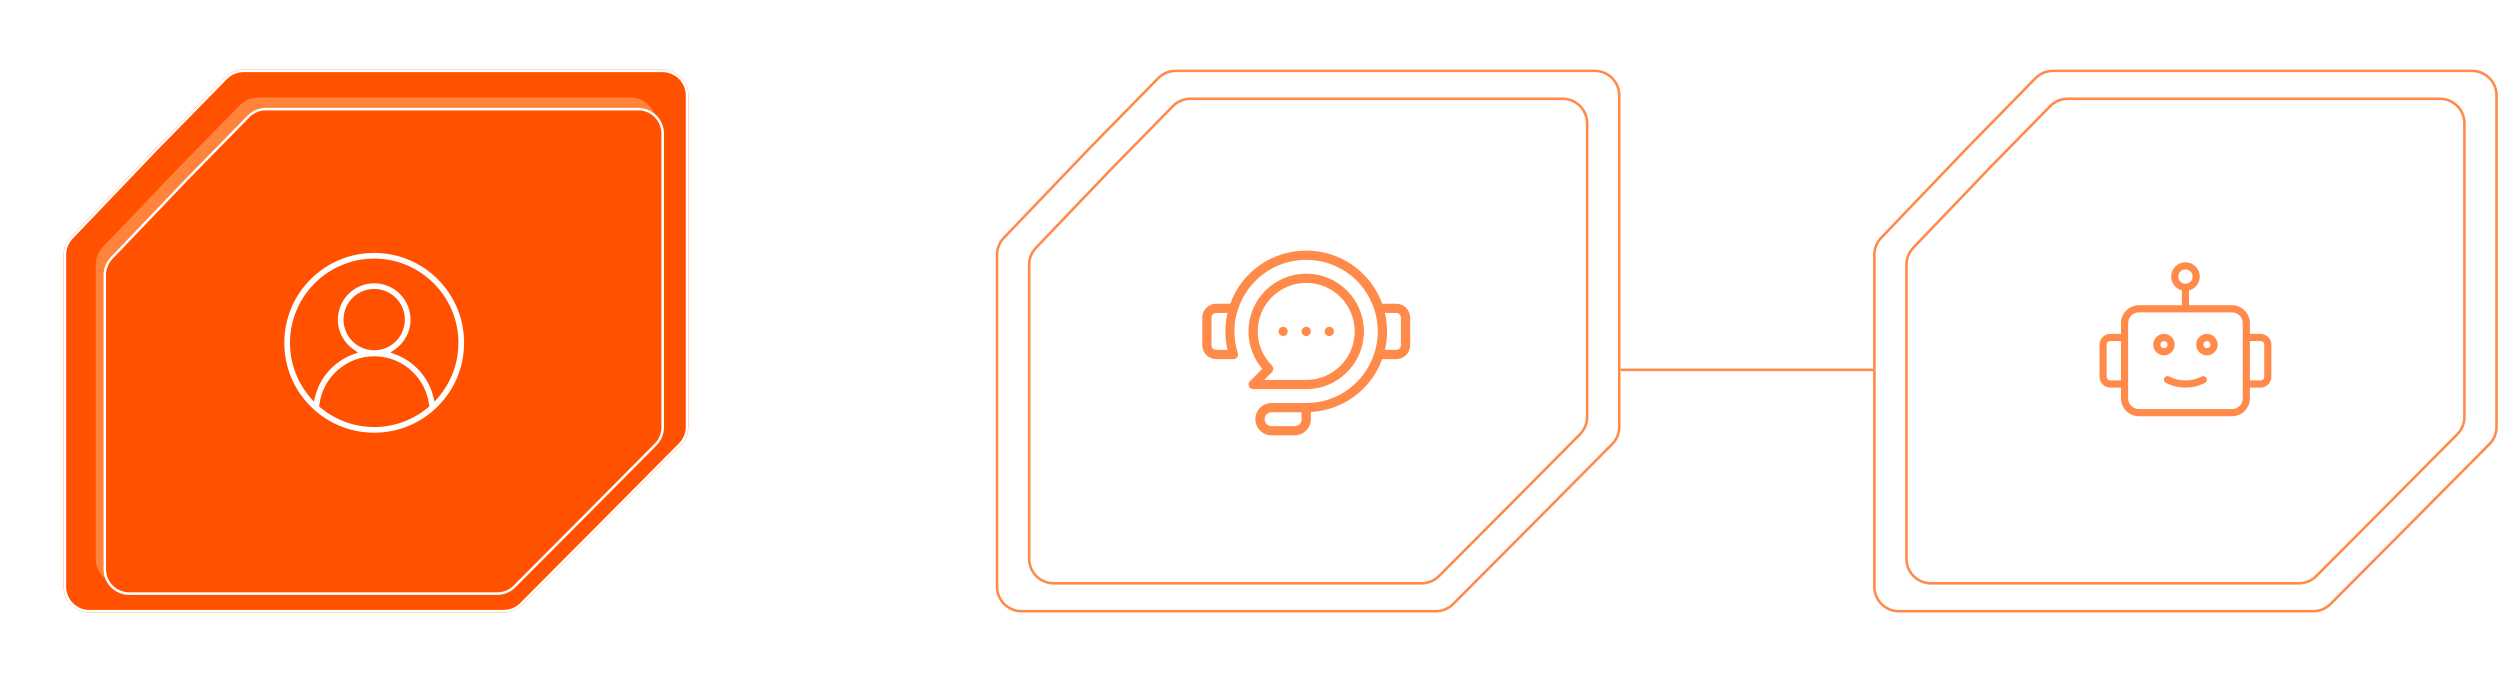 <svg width="970" height="264" viewBox="0 0 970 264" fill="none" xmlns="http://www.w3.org/2000/svg">
<line x1="266.68" y1="143.5" x2="386.359" y2="143.5" stroke="white"/>
<line x1="628.754" y1="143.5" x2="726.754" y2="143.5" stroke="#FF8A4A"/>
<g filter="url(#filter0_f_78_5744)">
<path d="M60.757 57.121L87.333 30.001C89.214 28.082 91.788 27 94.475 27L257.075 27C262.598 27 267.075 31.477 267.075 37V165.634C267.075 168.273 266.032 170.804 264.174 172.677L233.873 203.216L202.508 234.704C200.632 236.588 198.082 237.647 195.423 237.647H34.681C29.158 237.647 24.681 233.17 24.681 227.647L24.68 98.851C24.68 96.275 25.673 93.799 27.453 91.938L60.757 57.121Z" fill="#FF5E01"/>
</g>
<path d="M94.476 27.5H257.075C262.322 27.5 266.575 31.753 266.575 37V165.634C266.575 168.14 265.584 170.546 263.818 172.325L233.519 202.863L202.154 234.352C200.372 236.141 197.95 237.147 195.424 237.147H34.681C29.434 237.147 25.181 232.894 25.181 227.647L25.18 98.851C25.18 96.404 26.123 94.052 27.814 92.284L61.113 57.471L61.114 57.472L87.69 30.351C89.477 28.527 91.923 27.5 94.476 27.5Z" fill="#FF5100" stroke="white"/>
<g filter="url(#filter1_f_78_5744)">
<path d="M69.506 64.852L93.048 40.827C94.929 38.908 97.503 37.826 100.191 37.826L244.618 37.826C250.141 37.826 254.618 42.303 254.618 47.826V161.788C254.618 164.426 253.575 166.958 251.717 168.831L224.829 195.93L196.989 223.88C195.112 225.764 192.563 226.822 189.904 226.822H47.138C41.615 226.822 37.138 222.345 37.138 216.823L37.137 102.704C37.137 100.129 38.13 97.653 39.91 95.792L69.506 64.852Z" fill="#FF833B"/>
</g>
<g filter="url(#filter2_d_78_5744)">
<path d="M69.506 64.85L93.048 40.825C94.929 38.906 97.503 37.824 100.191 37.824L244.618 37.824C250.141 37.824 254.618 42.301 254.618 47.824V161.786C254.618 164.424 253.575 166.956 251.717 168.829L224.829 195.928L196.989 223.878C195.112 225.762 192.563 226.821 189.904 226.821H47.138C41.615 226.821 37.138 222.343 37.138 216.821L37.137 102.702C37.137 100.127 38.13 97.651 39.91 95.79L69.506 64.85Z" fill="#FF5100"/>
<path d="M100.19 38.324H244.618C249.865 38.324 254.118 42.578 254.118 47.824V161.786C254.118 164.293 253.127 166.697 251.361 168.477L224.475 195.575L196.635 223.524C194.852 225.314 192.43 226.32 189.904 226.32H47.138C41.891 226.32 37.638 222.067 37.638 216.82L37.637 102.702C37.637 100.256 38.581 97.904 40.272 96.136L69.867 65.195L69.866 65.194L93.405 41.175C95.192 39.352 97.638 38.324 100.19 38.324Z" stroke="white"/>
</g>
<path d="M145.189 97.637C154.64 97.637 163.523 101.316 170.205 107.998C176.887 114.68 180.567 123.563 180.567 133.014C180.567 142.464 176.888 151.347 170.205 158.029C163.523 164.712 154.64 168.392 145.189 168.392C135.739 168.392 126.856 164.712 120.174 158.029C113.492 151.347 109.812 142.464 109.812 133.014C109.813 123.563 113.491 114.68 120.174 107.998C126.856 101.316 135.739 97.637 145.189 97.637ZM145.189 138.737C134.577 138.737 125.601 146.799 124.387 157.243L124.355 157.511L124.562 157.684C130.151 162.364 137.346 165.186 145.189 165.187C153.033 165.187 160.229 162.364 165.817 157.684L166.024 157.511L165.993 157.242C165.451 152.58 163.342 148.216 160 144.873C156.044 140.918 150.782 138.737 145.189 138.737ZM145.189 100.841C127.449 100.841 113.017 115.273 113.017 133.014C113.017 141.059 115.986 148.424 120.884 154.07L121.516 154.799L121.747 153.863C122.862 149.349 125.268 145.235 128.733 142.008C131.126 139.778 133.908 138.085 136.912 136.99L137.831 136.655L137.021 136.106C133.141 133.478 130.589 129.035 130.589 124.01C130.589 115.96 137.139 109.409 145.189 109.409C153.24 109.409 159.791 115.959 159.791 124.01C159.791 129.033 157.241 133.473 153.364 136.103L152.555 136.651L153.474 136.986C156.739 138.176 159.733 140.075 162.266 142.607C165.391 145.733 167.58 149.635 168.63 153.866L168.861 154.801L169.493 154.074C174.393 148.428 177.362 141.06 177.362 133.014C177.362 115.273 162.93 100.841 145.189 100.841ZM145.189 112.613C138.905 112.613 133.793 117.725 133.793 124.01C133.793 130.294 138.905 135.407 145.189 135.407C151.474 135.407 156.587 130.294 156.587 124.01C156.587 117.725 151.474 112.613 145.189 112.613Z" fill="white" stroke="#FF5100"/>
<path d="M456.155 27.5H618.755C624.002 27.5 628.255 31.753 628.255 37V165.634C628.255 168.14 627.264 170.546 625.498 172.325L595.198 202.863L563.834 234.352C562.051 236.141 559.629 237.147 557.104 237.147H396.36C391.114 237.147 386.86 232.894 386.86 227.647L386.859 98.851C386.859 96.404 387.803 94.052 389.494 92.284L422.793 57.471L422.794 57.472L449.37 30.351C451.157 28.527 453.602 27.5 456.155 27.5Z" stroke="#FF8A4A"/>
<path d="M461.87 38.326H606.298C611.544 38.326 615.798 42.58 615.798 47.826V161.788C615.798 164.295 614.806 166.699 613.041 168.479L586.154 195.577L558.314 223.526C556.532 225.316 554.11 226.322 551.584 226.322H408.817C403.571 226.322 399.317 222.069 399.317 216.822L399.316 102.704C399.316 100.258 400.26 97.906 401.951 96.138L431.547 65.197L431.546 65.196L455.085 41.177C456.872 39.353 459.317 38.326 461.87 38.326Z" stroke="#FF8A4A"/>
<path d="M541.758 117.838H536.292C531.812 105.472 520.073 97.228 506.811 97.228C493.55 97.228 481.811 105.472 477.331 117.838H471.865C468.908 117.838 466.488 120.258 466.488 123.215V133.967C466.488 136.924 468.908 139.344 471.865 139.344H478.585C479.123 139.344 479.661 139.075 480.019 138.627C480.377 138.179 480.467 137.552 480.288 137.014C479.392 134.326 478.944 131.458 478.944 128.591C478.944 125.724 479.392 122.856 480.288 120.168C484.051 108.609 494.625 100.813 506.811 100.813C518.998 100.813 529.572 108.609 533.246 120.168C534.142 122.856 534.59 125.724 534.59 128.591C534.59 131.458 534.142 134.326 533.246 137.014C529.572 148.573 518.998 156.369 506.811 156.369H493.37C489.876 156.369 487.098 159.147 487.098 162.642C487.098 166.136 489.876 168.914 493.37 168.914H502.331C505.826 168.914 508.604 166.136 508.604 162.642V159.864C521.149 159.147 531.991 151.172 536.292 139.344H541.758C544.715 139.344 547.135 136.924 547.135 133.967V123.215C547.135 120.258 544.715 117.838 541.758 117.838ZM476.255 135.76H471.865C470.879 135.76 470.073 134.953 470.073 133.967V123.215C470.073 122.229 470.879 121.422 471.865 121.422H476.255C475.718 123.752 475.449 126.172 475.449 128.591C475.449 131.01 475.718 133.43 476.255 135.76ZM505.019 162.642C505.019 164.165 503.854 165.33 502.331 165.33H493.37C491.847 165.33 490.682 164.165 490.682 162.642C490.682 161.118 491.847 159.953 493.37 159.953H505.019V162.642ZM543.55 133.967C543.55 134.953 542.744 135.76 541.758 135.76H537.367C537.905 133.43 538.174 131.01 538.174 128.591C538.174 126.172 537.905 123.752 537.367 121.422H541.758C542.744 121.422 543.55 122.229 543.55 123.215V133.967ZM529.213 128.591C529.213 116.225 519.177 106.189 506.811 106.189C494.446 106.189 484.41 116.225 484.41 128.591C484.41 133.967 486.291 139.075 489.786 143.107L484.947 147.946C484.41 148.484 484.32 149.201 484.589 149.917C484.858 150.545 485.485 150.993 486.202 150.993H506.811C519.177 150.993 529.213 140.957 529.213 128.591ZM493.55 141.853C489.965 138.269 487.994 133.609 487.994 128.591C487.994 118.197 496.417 109.774 506.811 109.774C517.206 109.774 525.629 118.197 525.629 128.591C525.629 138.985 517.206 147.408 506.811 147.408H490.503L493.46 144.451C494.177 143.735 494.177 142.57 493.55 141.853ZM505.019 128.591C505.019 127.605 505.826 126.799 506.811 126.799C507.797 126.799 508.604 127.605 508.604 128.591C508.604 129.577 507.797 130.383 506.811 130.383C505.826 130.383 505.019 129.577 505.019 128.591ZM513.98 128.591C513.98 127.605 514.786 126.799 515.772 126.799C516.758 126.799 517.564 127.605 517.564 128.591C517.564 129.577 516.758 130.383 515.772 130.383C514.786 130.383 513.98 129.577 513.98 128.591ZM496.059 128.591C496.059 127.605 496.865 126.799 497.851 126.799C498.836 126.799 499.643 127.605 499.643 128.591C499.643 129.577 498.836 130.383 497.851 130.383C496.865 130.383 496.059 129.577 496.059 128.591Z" fill="#FF8A4A"/>
<path d="M796.55 27.5H959.149C964.396 27.5 968.649 31.753 968.649 37V165.634C968.649 168.14 967.658 170.546 965.893 172.325L935.593 202.863L904.229 234.352C902.446 236.141 900.024 237.147 897.498 237.147H736.755C731.508 237.147 727.255 232.894 727.255 227.647L727.254 98.851C727.254 96.404 728.198 94.052 729.889 92.284L763.188 57.471L763.188 57.472L789.765 30.351C791.551 28.527 793.997 27.5 796.55 27.5Z" stroke="#FF8A4A"/>
<path d="M802.265 38.326H946.692C951.939 38.326 956.192 42.58 956.192 47.826V161.788C956.192 164.295 955.201 166.699 953.436 168.479L926.549 195.577L898.709 223.526C896.926 225.316 894.504 226.322 891.979 226.322H749.212C743.965 226.322 739.712 222.069 739.712 216.822L739.711 102.704C739.711 100.258 740.655 97.906 742.346 96.138L771.941 65.197L771.94 65.196L795.479 41.177C797.266 39.353 799.712 38.326 802.265 38.326Z" stroke="#FF8A4A"/>
<g clip-path="url(#clip0_78_5744)">
<path d="M843.786 133.713C843.786 131.415 841.915 129.545 839.617 129.545C837.319 129.545 835.449 131.415 835.449 133.713C835.449 136.011 837.319 137.881 839.617 137.881C841.915 137.881 843.786 136.011 843.786 133.713ZM839.617 135.102C838.852 135.102 838.228 134.48 838.228 133.713C838.228 132.946 838.852 132.324 839.617 132.324C840.383 132.324 841.007 132.948 841.007 133.713C841.007 134.479 840.383 135.102 839.617 135.102Z" fill="#FF8A4A"/>
<path d="M856.289 129.545C853.991 129.545 852.121 131.415 852.121 133.713C852.121 136.011 853.991 137.881 856.289 137.881C858.587 137.881 860.457 136.011 860.457 133.713C860.457 131.415 858.587 129.545 856.289 129.545ZM856.289 135.102C855.524 135.102 854.9 134.48 854.9 133.713C854.9 132.946 855.524 132.324 856.289 132.324C857.055 132.324 857.679 132.948 857.679 133.713C857.679 134.479 857.055 135.102 856.289 135.102Z" fill="#FF8A4A"/>
<path d="M854.267 146.092C850.356 148.102 845.554 148.102 841.643 146.092C840.959 145.74 840.123 146.01 839.771 146.693C839.42 147.377 839.689 148.213 840.373 148.565C842.692 149.756 845.314 150.386 847.955 150.386C850.596 150.386 853.218 149.757 855.537 148.565C856.219 148.213 856.489 147.377 856.138 146.693C855.788 146.01 854.95 145.74 854.267 146.092Z" fill="#FF8A4A"/>
<path d="M877.132 129.545H872.963V125.377C872.963 121.547 869.847 118.43 866.017 118.43H849.344V112.676C851.734 112.055 853.512 109.897 853.512 107.315C853.512 104.25 851.02 101.758 847.955 101.758C844.89 101.758 842.397 104.25 842.397 107.315C842.397 109.897 844.175 112.055 846.565 112.676V118.43H829.893C826.062 118.43 822.946 121.547 822.946 125.377V129.545H818.778C816.479 129.545 814.609 131.416 814.609 133.714V146.218C814.609 148.516 816.479 150.386 818.778 150.386H822.946V154.554C822.946 158.385 826.062 161.501 829.893 161.501H866.017C869.847 161.501 872.963 158.385 872.963 154.554V150.386H877.132C879.43 150.386 881.3 148.516 881.3 146.218V133.714C881.3 131.416 879.43 129.545 877.132 129.545ZM845.176 107.315C845.176 105.783 846.422 104.537 847.955 104.537C849.487 104.537 850.733 105.783 850.733 107.315C850.733 108.848 849.487 110.094 847.955 110.094C846.422 110.094 845.176 108.848 845.176 107.315ZM818.778 147.607C818.012 147.607 817.388 146.985 817.388 146.218V133.714C817.388 132.948 818.012 132.324 818.778 132.324H822.946V147.607H818.778ZM870.185 154.554C870.185 156.852 868.315 158.723 866.017 158.723H829.893C827.595 158.723 825.724 156.852 825.724 154.554V125.377C825.724 123.079 827.595 121.209 829.893 121.209H866.017C868.315 121.209 870.185 123.079 870.185 125.377V154.554ZM878.521 146.218C878.521 146.985 877.897 147.607 877.132 147.607H872.963V132.324H877.132C877.897 132.324 878.521 132.948 878.521 133.714V146.218Z" fill="#FF8A4A"/>
</g>
<defs>
<filter id="filter0_f_78_5744" x="16.68" y="19" width="258.395" height="226.646" filterUnits="userSpaceOnUse" color-interpolation-filters="sRGB">
<feFlood flood-opacity="0" result="BackgroundImageFix"/>
<feBlend mode="normal" in="SourceGraphic" in2="BackgroundImageFix" result="shape"/>
<feGaussianBlur stdDeviation="4" result="effect1_foregroundBlur_78_5744"/>
</filter>
<filter id="filter1_f_78_5744" x="0.237" y="0.926" width="291.28" height="262.796" filterUnits="userSpaceOnUse" color-interpolation-filters="sRGB">
<feFlood flood-opacity="0" result="BackgroundImageFix"/>
<feBlend mode="normal" in="SourceGraphic" in2="BackgroundImageFix" result="shape"/>
<feGaussianBlur stdDeviation="18.45" result="effect1_foregroundBlur_78_5744"/>
</filter>
<filter id="filter2_d_78_5744" x="11.437" y="13.124" width="274.88" height="246.396" filterUnits="userSpaceOnUse" color-interpolation-filters="sRGB">
<feFlood flood-opacity="0" result="BackgroundImageFix"/>
<feColorMatrix in="SourceAlpha" type="matrix" values="0 0 0 0 0 0 0 0 0 0 0 0 0 0 0 0 0 0 127 0" result="hardAlpha"/>
<feOffset dx="3" dy="4"/>
<feGaussianBlur stdDeviation="14.35"/>
<feComposite in2="hardAlpha" operator="out"/>
<feColorMatrix type="matrix" values="0 0 0 0 1 0 0 0 0 1 0 0 0 0 1 0 0 0 0.25 0"/>
<feBlend mode="normal" in2="BackgroundImageFix" result="effect1_dropShadow_78_5744"/>
<feBlend mode="normal" in="SourceGraphic" in2="effect1_dropShadow_78_5744" result="shape"/>
</filter>
<clipPath id="clip0_78_5744">
<rect width="66.69" height="66.69" fill="white" transform="translate(814.609 98.978)"/>
</clipPath>
</defs>
</svg>

